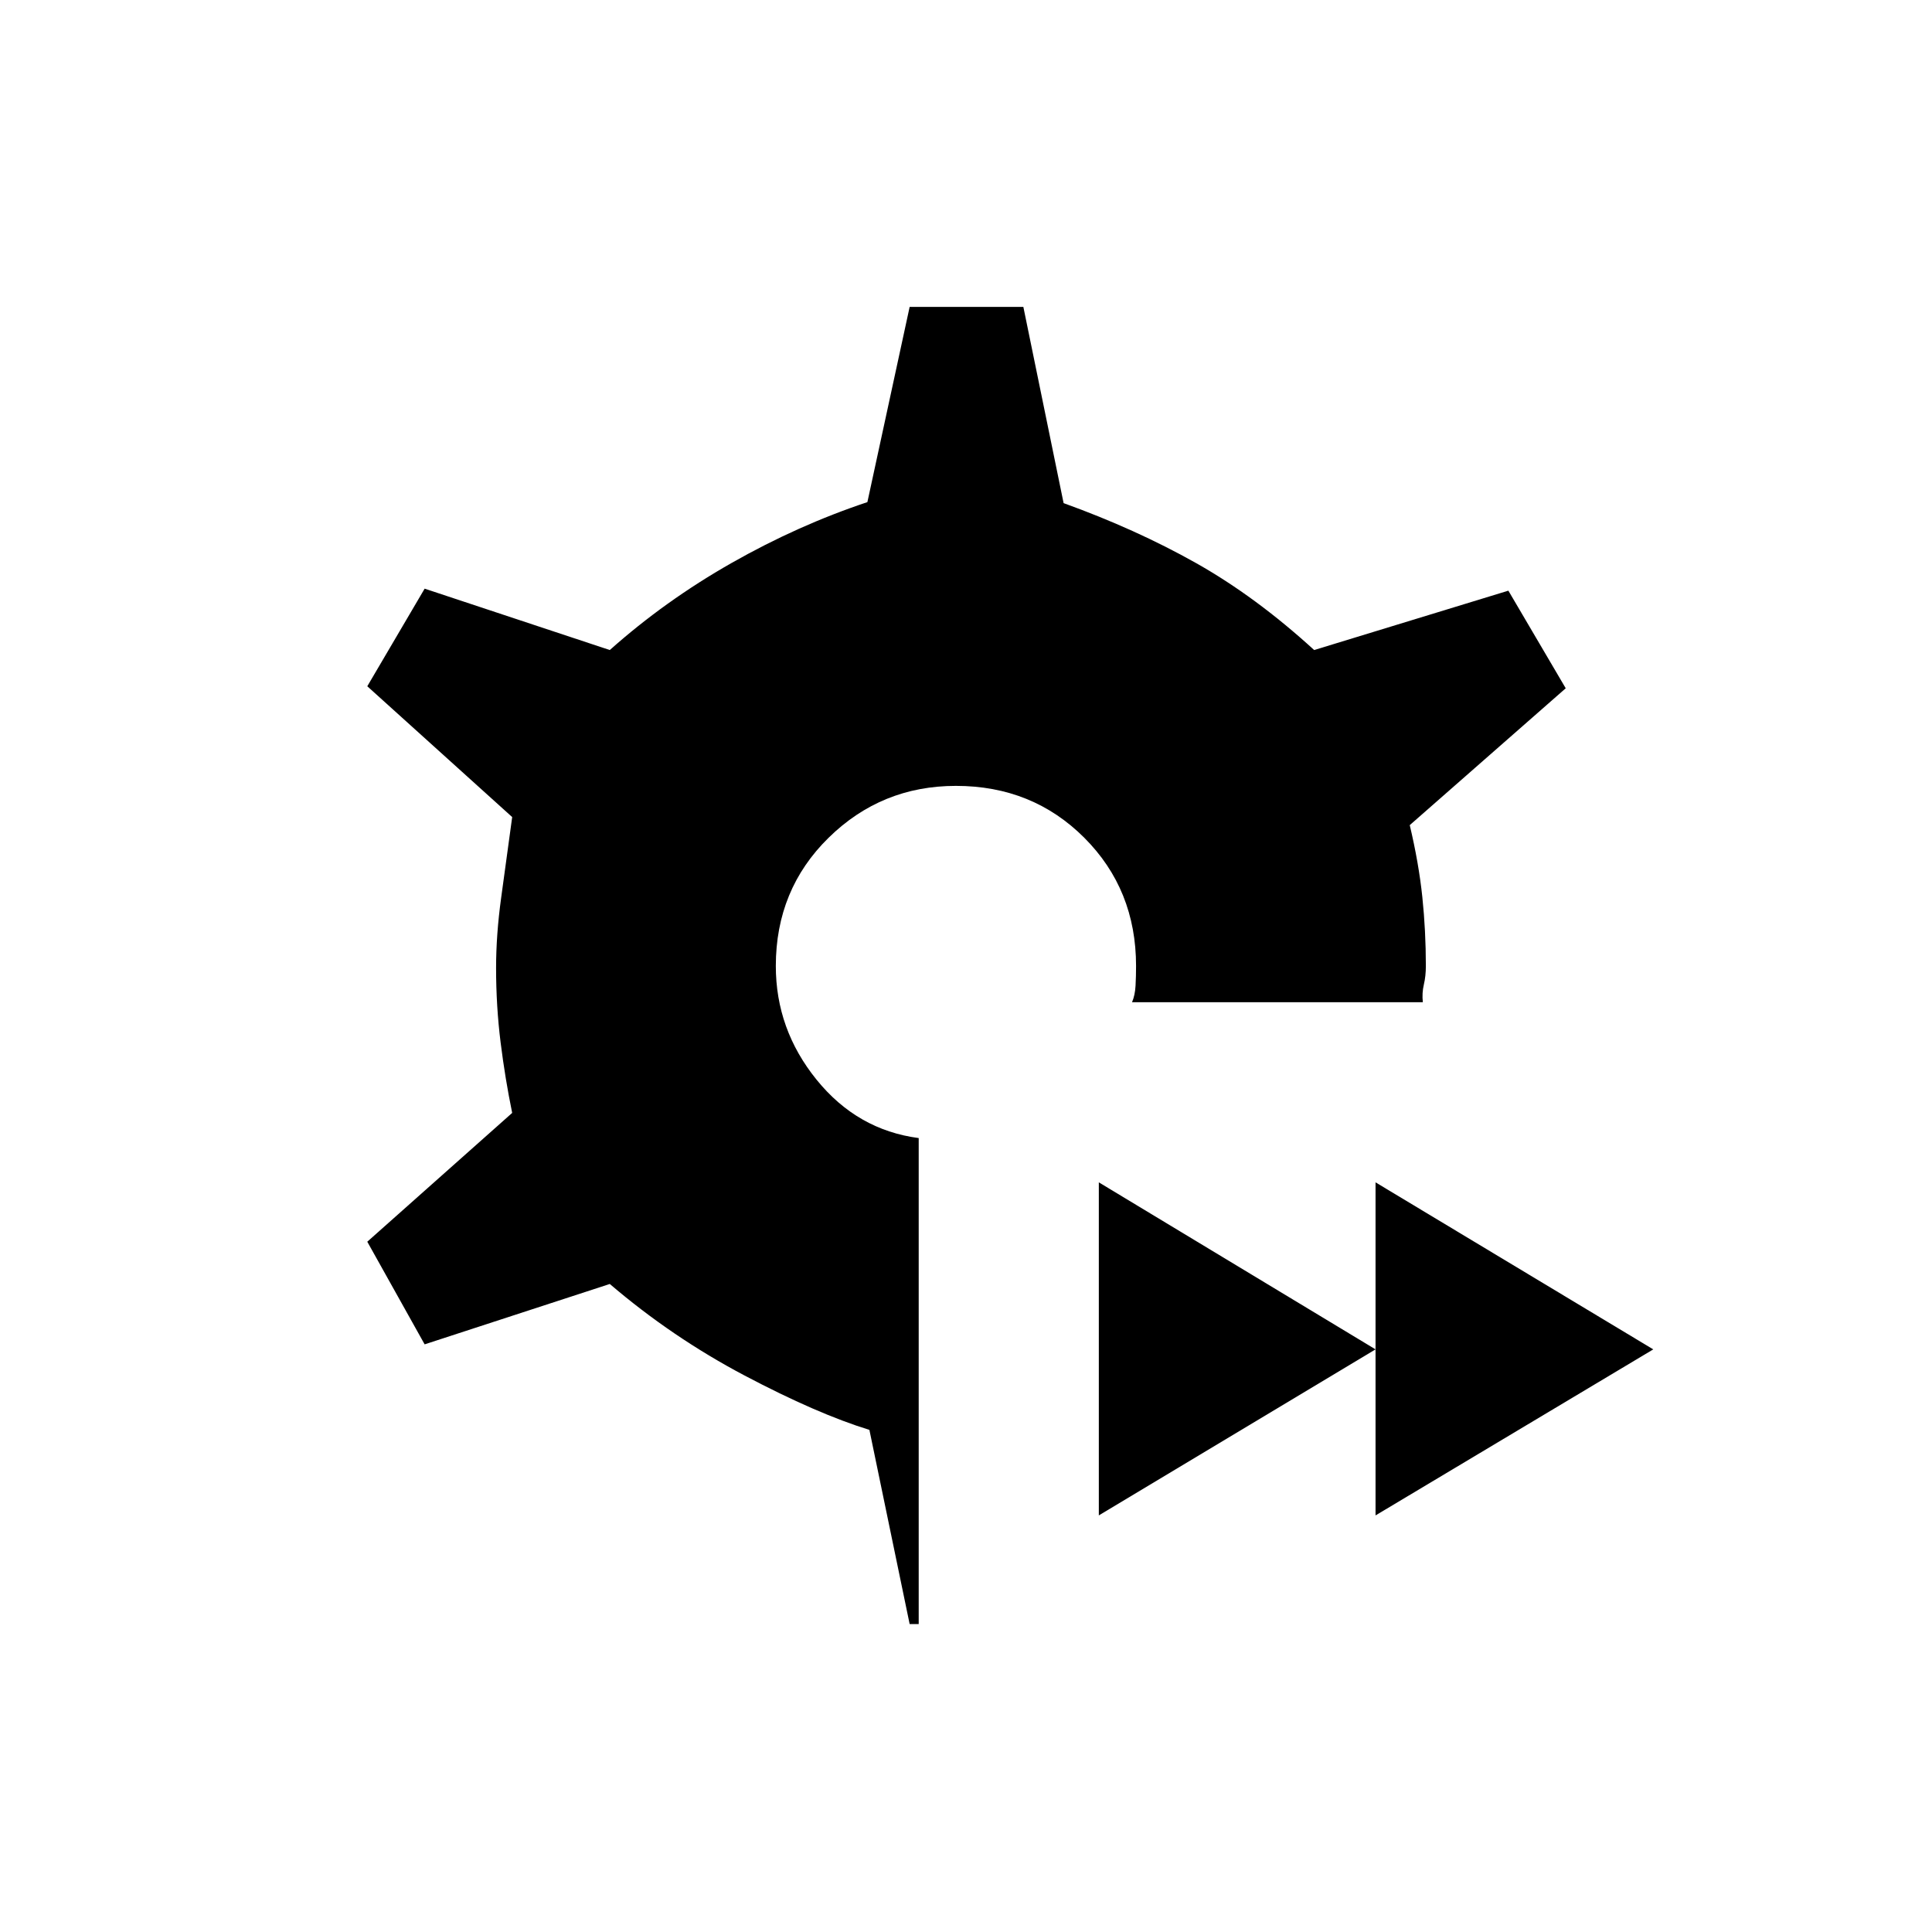 <svg xmlns="http://www.w3.org/2000/svg" height="20" viewBox="0 -960 960 960" width="20"><path d="m452-153-20-96.5q-26-8-62-27T303-322l-92 30-28.5-51 72-64q-3.5-17-5.75-35t-2.25-37q0-16.5 2.5-34.75t5.5-40.25l-72-65 28.5-48.5 92 30.5q27.5-24.5 60.5-43.25T431-710.5l21-97h56.5l20 97.5q36 13 65.75 29.75T653-637l96.5-29.5L778-618l-77.5 68q4.5 19 6.25 35.75T708.5-480q0 5-1 9.25T707-462H562.5q1.5-3.5 1.75-8.25t.25-9.75q0-38-25.75-63.75T475-569.5q-37 0-63.25 25.75T385.5-480q0 31.5 20.25 56.5t50.75 29V-153H452Zm231.5-54v-165.5l138 83-138 82.5ZM546-207v-165.5l137.5 83L546-207Z"/></svg>